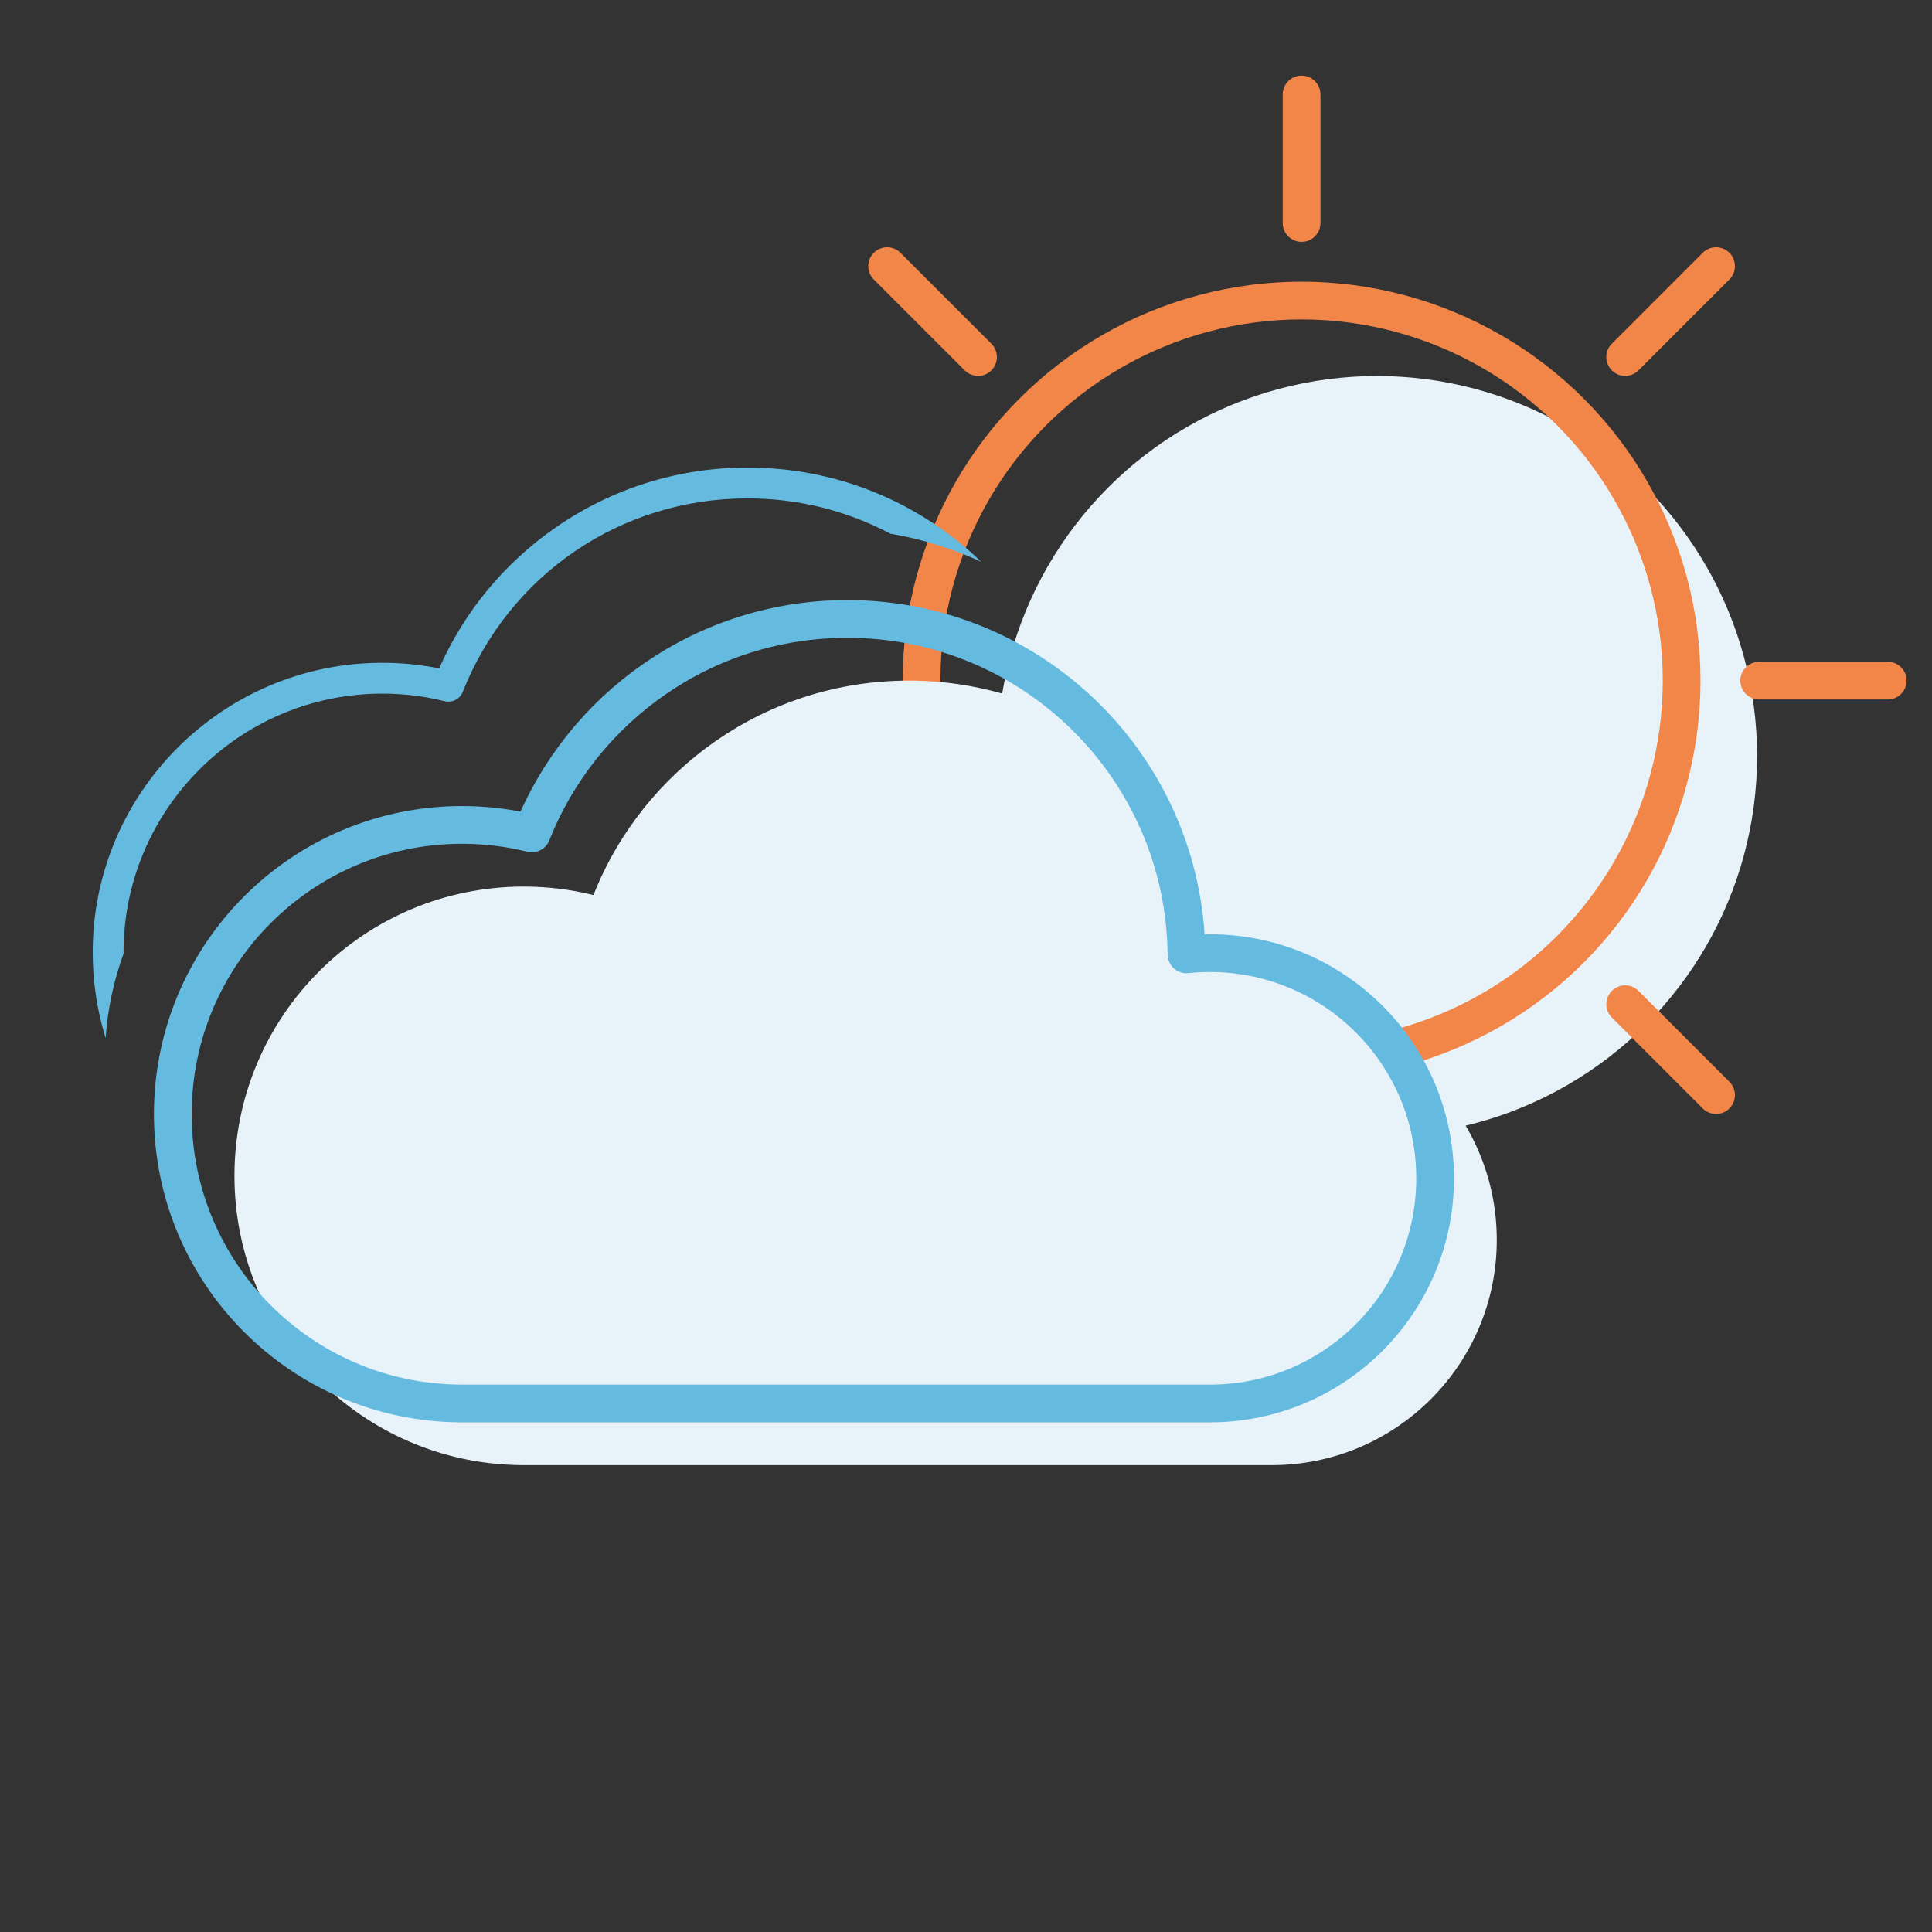 <svg width="512" height="512" xmlns="http://www.w3.org/2000/svg">

 <rect width="100%" height="100%" fill="#333333" stroke="none"/>

 <g>
  <title>background</title>
  <rect fill="none" id="canvas_background" height="402" width="582" y="-1" x="-1"/>
 </g>
 <g>
  <title>Layer 1</title>
  <circle id="svg_1" r="100.717" fill="#E8F3F9" cy="200.368" cx="364.935"/>
  <circle id="svg_2" stroke-width="10" stroke-miterlimit="10" stroke-linecap="round" stroke="#F28649" r="100.717" fill="none" cy="180.369" cx="344.936"/>
  <line id="svg_3" y2="25.034" y1="59.099" x2="344.936" x1="344.936" stroke-width="10" stroke-miterlimit="10" stroke-linecap="round" stroke="#F28649" fill="none"/>
  <line id="svg_4" y2="301.639" y1="335.703" x2="344.936" x1="344.936" stroke-width="10" stroke-miterlimit="10" stroke-linecap="round" stroke="#F28649" fill="none"/>
  <line id="svg_5" y2="180.369" y1="180.369" x2="500.27" x1="466.205" stroke-width="10" stroke-miterlimit="10" stroke-linecap="round" stroke="#F28649" fill="none"/>
  <line id="svg_6" y2="70.53" y1="94.618" x2="454.773" x1="430.686" stroke-width="10" stroke-miterlimit="10" stroke-linecap="round" stroke="#F28649" fill="none"/>
  <line id="svg_7" y2="266.119" y1="290.207" x2="259.186" x1="235.097" stroke-width="10" stroke-miterlimit="10" stroke-linecap="round" stroke="#F28649" fill="none"/>
  <line id="svg_8" y2="290.207" y1="266.119" x2="454.773" x1="430.686" stroke-width="10" stroke-miterlimit="10" stroke-linecap="round" stroke="#F28649" fill="none"/>
  <line id="svg_9" y2="94.618" y1="70.53" x2="259.186" x1="235.097" stroke-width="10" stroke-miterlimit="10" stroke-linecap="round" stroke="#F28649" fill="none"/>
  <path id="svg_10" fill="#E8F3F9" d="m336.986,268.933c-2.098,0 -4.172,0.111 -6.213,0.322c-0.543,-49.181 -40.574,-88.886 -89.883,-88.886c-37.972,0 -70.445,23.544 -83.619,56.83c-5.917,-1.465 -12.104,-2.247 -18.474,-2.247c-42.341,0 -76.664,34.323 -76.664,76.664c0,42.114 33.96,76.293 75.99,76.655l0,0.009l198.864,0c32.955,0 59.674,-26.718 59.674,-59.675c-0.003,-32.955 -26.72,-59.672 -59.675,-59.672z"/>
  <path id="svg_11" stroke-width="10" stroke-miterlimit="10" stroke-linejoin="round" stroke="#65BAE0" fill="none" d="m320.646,252.594c-2.098,0 -4.17,0.111 -6.213,0.322c-0.541,-49.182 -40.572,-88.887 -89.882,-88.887c-37.973,0 -70.446,23.544 -83.619,56.83c-5.917,-1.465 -12.104,-2.247 -18.475,-2.247c-42.34,0 -76.664,34.324 -76.664,76.665c0,42.114 33.96,76.293 75.99,76.655l0,0.009l198.865,0c32.955,0 59.672,-26.718 59.672,-59.675c0,-32.954 -26.718,-59.672 -59.674,-59.672z"/>
  <path id="svg_12" fill="#65BAE0" d="m27.987,275.099c0.548,-7.81 2.183,-15.319 4.758,-22.376c0,-0.107 -0.006,-0.214 -0.006,-0.323c0,-37.817 30.766,-68.583 68.583,-68.583c5.583,0 11.145,0.676 16.53,2.011c1.988,0.492 4.028,-0.562 4.781,-2.462c12.33,-31.156 41.95,-51.287 75.461,-51.287c13.419,0 26.321,3.246 37.841,9.34c8.448,1.434 16.52,3.965 24.067,7.441c-16.715,-16.108 -38.611,-24.951 -61.909,-24.951c-18.258,0 -35.813,5.473 -50.771,15.829c-13.644,9.446 -24.284,22.324 -30.937,37.394c-4.946,-0.985 -9.998,-1.483 -15.064,-1.483c-42.321,0 -76.752,34.432 -76.752,76.752c0,7.7 1.139,15.303 3.384,22.601c0.012,0.031 0.024,0.064 0.034,0.097z"/>
 </g>
</svg>